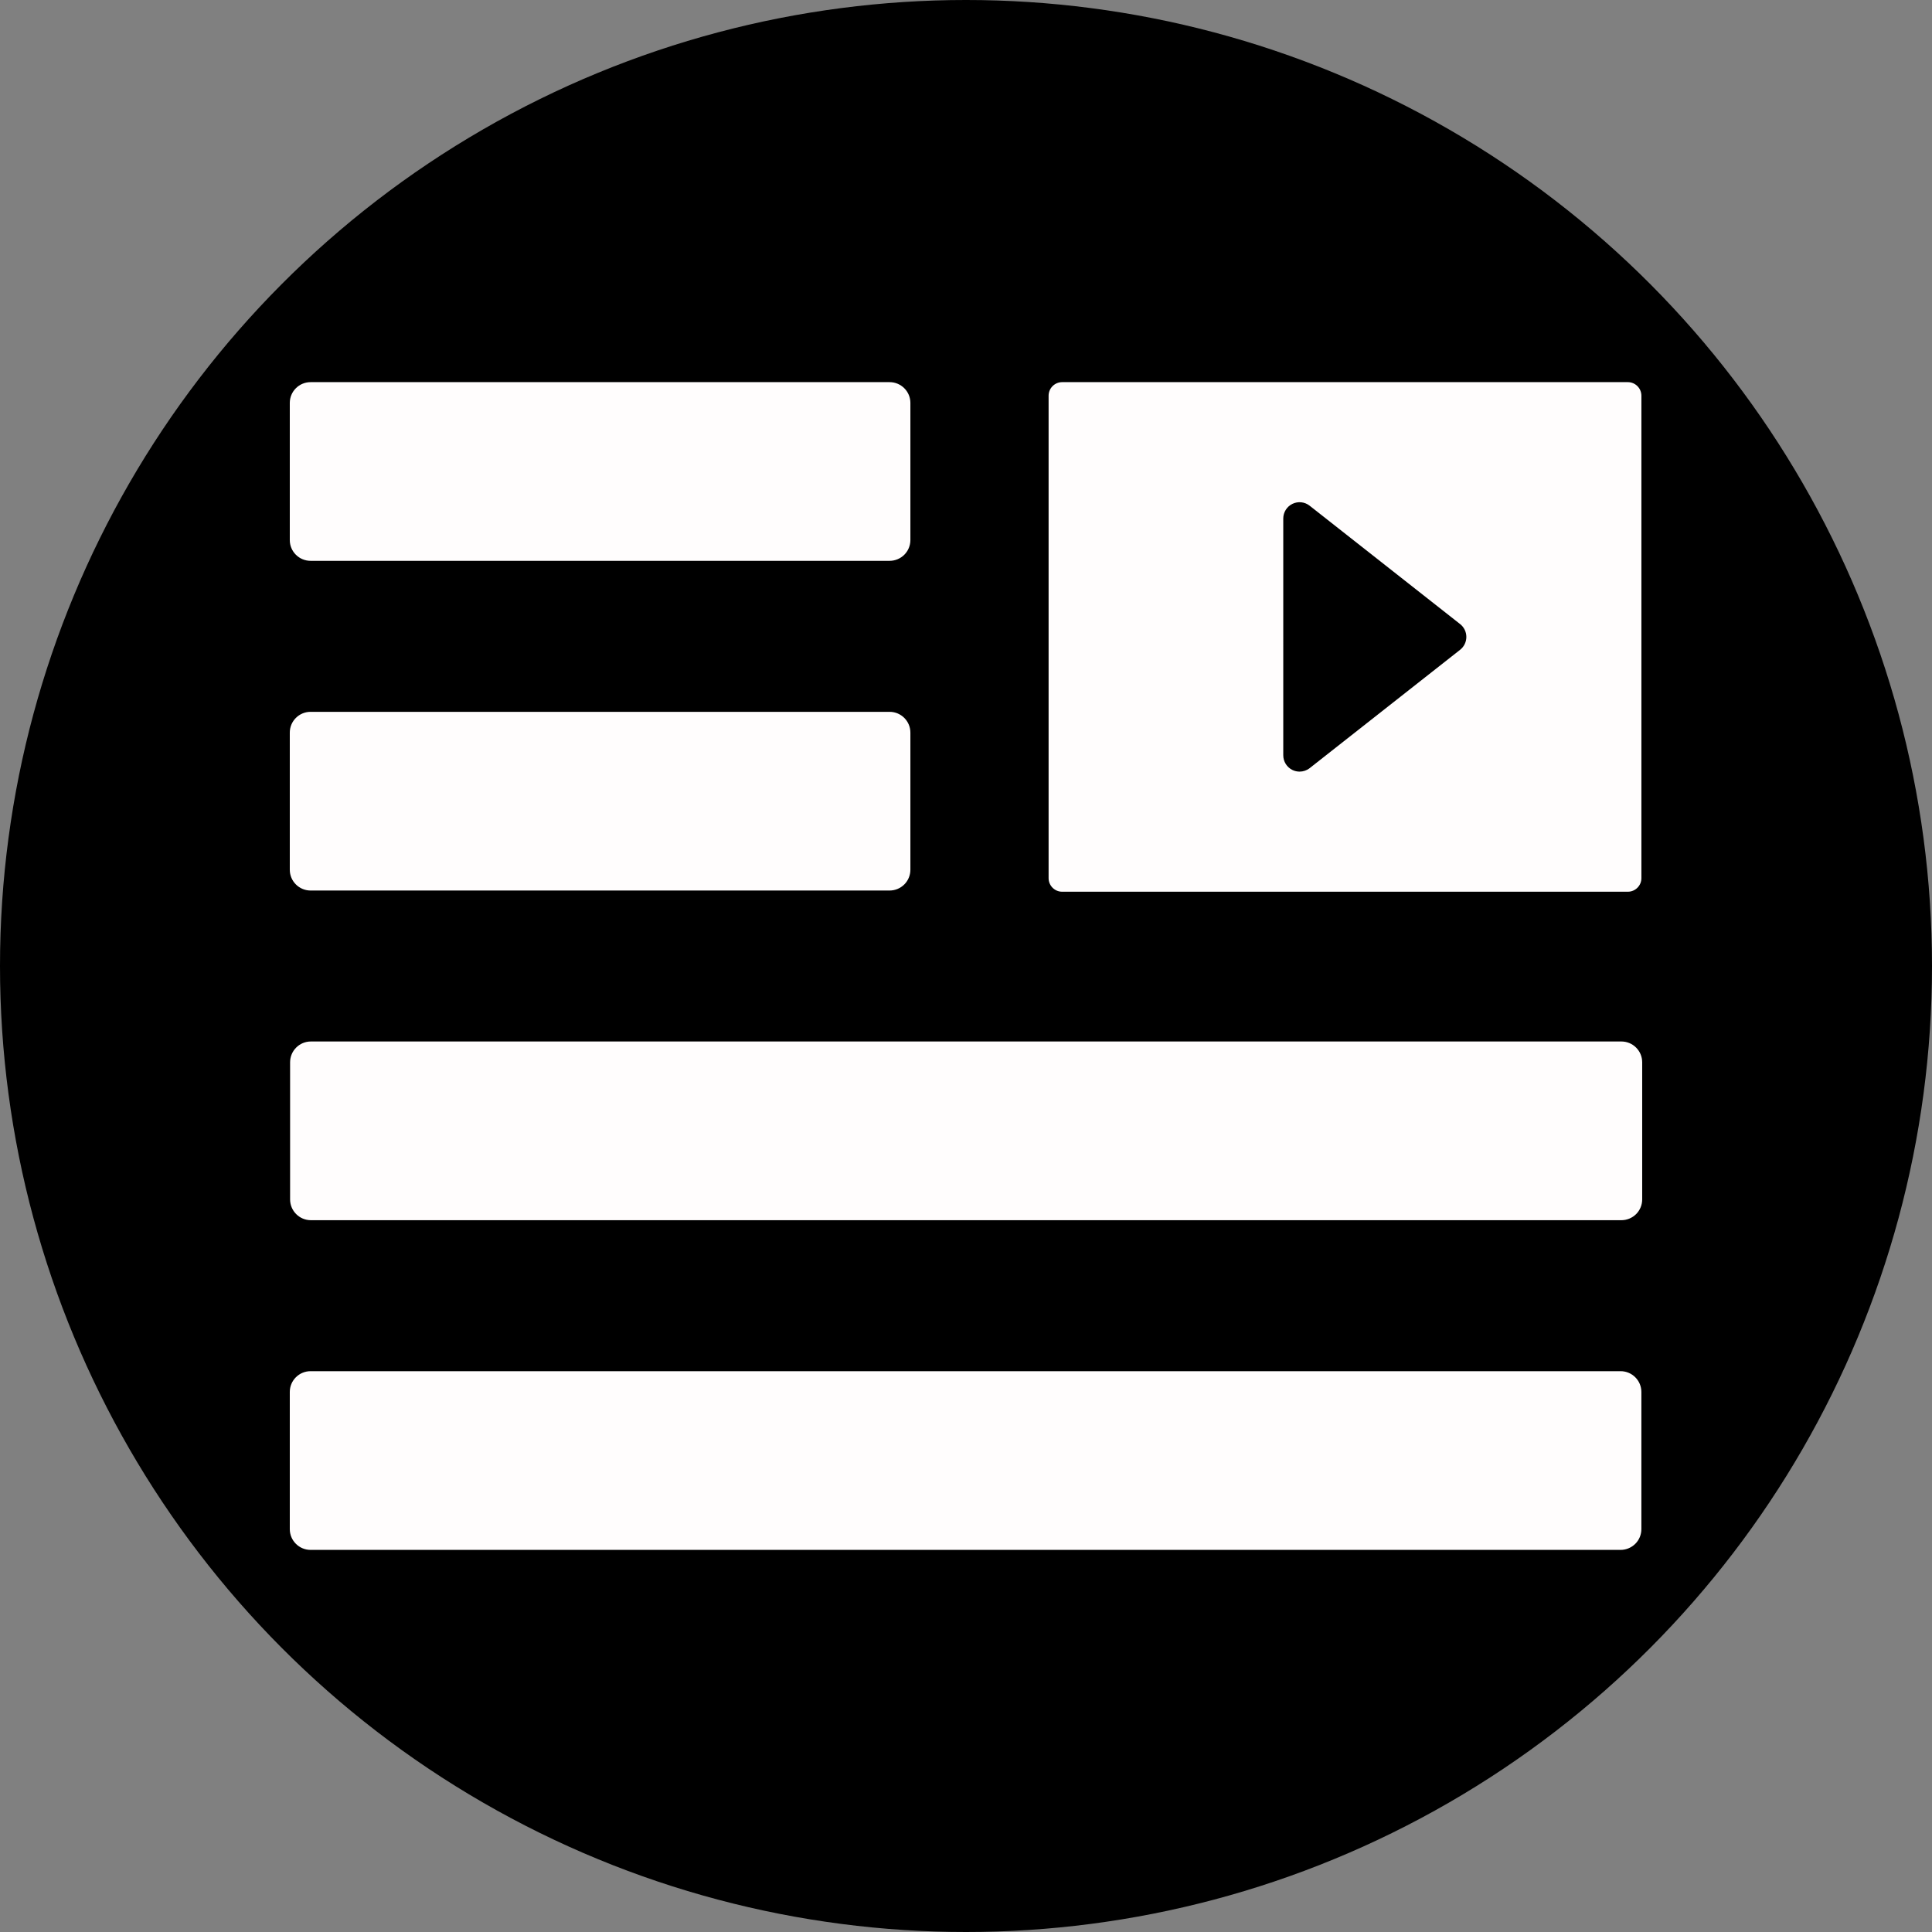 <?xml version="1.0"?>
<svg xmlns="http://www.w3.org/2000/svg" xmlns:xlink="http://www.w3.org/1999/xlink" xmlns:svgjs="http://svgjs.com/svgjs" version="1.1" width="512" height="512" x="0" y="0" viewBox="0 0 97.536 97.536" style="enable-background:new 0 0 512 512" xml:space="preserve" class=""><rect x="0" y="0" width="97.536" height="97.536" fill="#808080" stroke="none"/><circle r="48.768" cx="48.768" cy="48.768" fill="#000000" shape="circle" transform="matrix(1,0,0,1,0,0)"/><g transform="matrix(0.7,0,0,0.7,14.63,14.631)">
<g xmlns="http://www.w3.org/2000/svg">
	<g>
		<path d="M1.5,19.546h41.758c0.398,0,0.779-0.158,1.061-0.439c0.282-0.281,0.439-0.663,0.439-1.061V8.159    c0-0.829-0.672-1.5-1.5-1.5H1.5c-0.828,0-1.5,0.671-1.5,1.5v9.889C0,18.875,0.672,19.546,1.5,19.546z" fill="#fffdfd" data-original="#000000" style="" class=""/>
		<path d="M1.5,43.324h41.758c0.398,0,0.779-0.158,1.061-0.439c0.282-0.281,0.439-0.663,0.439-1.061v-9.888    c0-0.829-0.672-1.5-1.5-1.5H1.5c-0.828,0-1.5,0.671-1.5,1.5v9.888C0,42.651,0.672,43.324,1.5,43.324z" fill="#fffdfd" data-original="#000000" style="" class=""/>
		<path d="M95.977,77.989H1.5c-0.828,0-1.5,0.671-1.5,1.5v9.889c0,0.829,0.672,1.5,1.5,1.5h94.477c0.398,0,0.779-0.158,1.062-0.439    c0.282-0.28,0.438-0.662,0.438-1.061v-9.889C97.477,78.66,96.805,77.989,95.977,77.989z" fill="#fffdfd" data-original="#000000" style="" class=""/>
		<path d="M1.522,54.211c-0.828,0-1.5,0.672-1.5,1.5V65.6c0,0.828,0.672,1.5,1.5,1.5h94.514c0.397,0,0.778-0.158,1.062-0.439    c0.281-0.281,0.438-0.663,0.438-1.061v-9.889c0-0.828-0.672-1.5-1.5-1.5H1.522z" fill="#fffdfd" data-original="#000000" style="" class=""/>
		<path d="M96.499,6.659H55.705c-0.54,0-0.979,0.438-0.979,0.978v34.795c0,0.54,0.438,0.978,0.979,0.978H96.5    c0.54,0,0.979-0.438,0.979-0.978V7.636C97.477,7.096,97.039,6.659,96.499,6.659z M84.409,25.958l-10.854,8.539    c-0.211,0.166-0.47,0.251-0.728,0.251c-0.177,0-0.353-0.039-0.515-0.118c-0.405-0.197-0.662-0.607-0.662-1.058V16.495    c0-0.451,0.257-0.861,0.662-1.058c0.404-0.196,0.887-0.146,1.24,0.134l10.855,8.539c0.283,0.223,0.447,0.564,0.447,0.924    S84.691,25.734,84.409,25.958z" fill="#fffdfd" data-original="#000000" style="" class=""/>
	</g>
</g>
<g xmlns="http://www.w3.org/2000/svg">
</g>
<g xmlns="http://www.w3.org/2000/svg">
</g>
<g xmlns="http://www.w3.org/2000/svg">
</g>
<g xmlns="http://www.w3.org/2000/svg">
</g>
<g xmlns="http://www.w3.org/2000/svg">
</g>
<g xmlns="http://www.w3.org/2000/svg">
</g>
<g xmlns="http://www.w3.org/2000/svg">
</g>
<g xmlns="http://www.w3.org/2000/svg">
</g>
<g xmlns="http://www.w3.org/2000/svg">
</g>
<g xmlns="http://www.w3.org/2000/svg">
</g>
<g xmlns="http://www.w3.org/2000/svg">
</g>
<g xmlns="http://www.w3.org/2000/svg">
</g>
<g xmlns="http://www.w3.org/2000/svg">
</g>
<g xmlns="http://www.w3.org/2000/svg">
</g>
<g xmlns="http://www.w3.org/2000/svg">
</g>
</g></svg>
